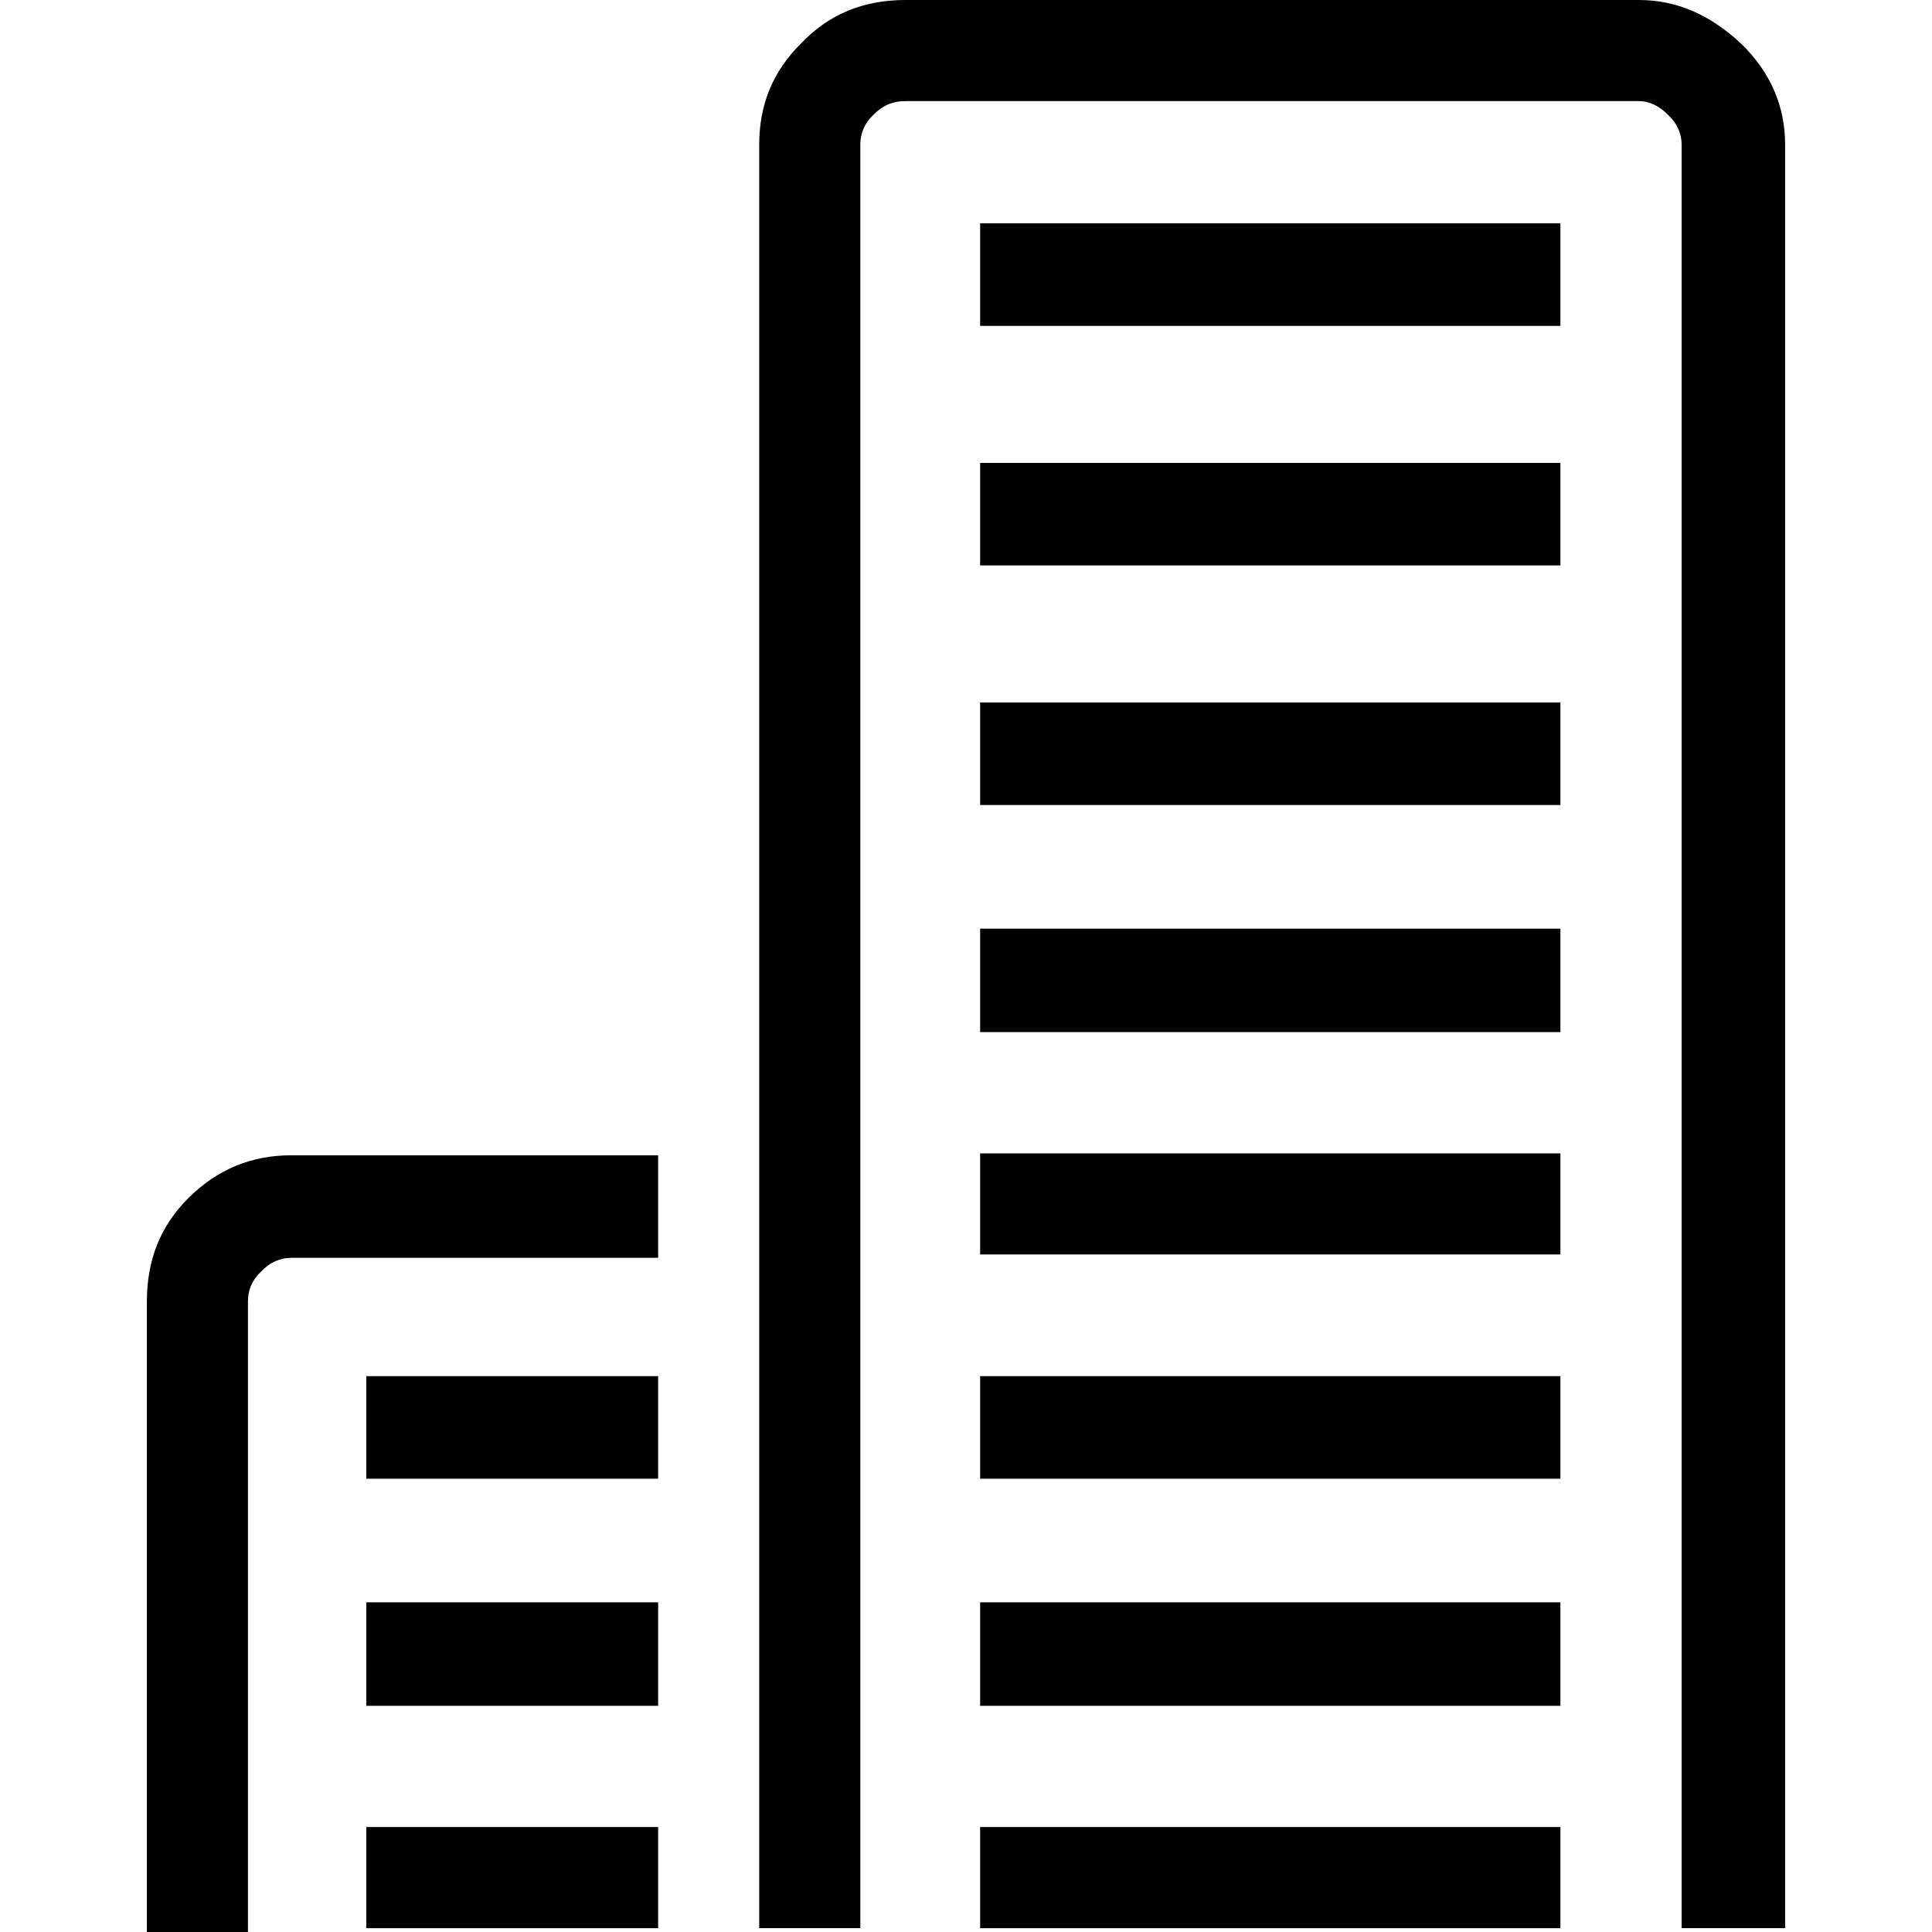 <?xml version="1.0" encoding="iso-8859-1"?>
<!-- Generator: Adobe Illustrator 21.0.1, SVG Export Plug-In . SVG Version: 6.00 Build 0)  -->
<svg version="1.1" id="Capa_1" xmlns="http://www.w3.org/2000/svg" xmlns:xlink="http://www.w3.org/1999/xlink" x="0px" y="0px"
	 viewBox="0 0 90 90" style="enable-background:new 0 0 90 90;" xml:space="preserve">
<path style="fill-rule:evenodd;clip-rule:evenodd;" d="M17.065,85.112h13.594v4.71H17.065V85.112z M17.065,74.643v4.821h13.594
	v-4.821H17.065z M17.065,64.107v4.777h13.594v-4.777H17.065z M6.842,60.625c0-1.92,0.625-3.527,1.964-4.844
	c1.317-1.295,2.879-1.964,4.777-1.964h17.076v4.777H13.583c-0.558,0-1.027,0.223-1.429,0.647c-0.424,0.402-0.603,0.871-0.603,1.384
	V90h-4.71V60.625z M76.35,0c1.786,0,3.348,0.714,4.754,2.031c1.362,1.317,2.054,2.902,2.054,4.71v83.08h-4.821V6.741
	c0-0.513-0.201-0.982-0.625-1.384C77.288,4.933,76.842,4.71,76.35,4.71H42.176c-0.603,0-1.094,0.223-1.496,0.647
	c-0.424,0.402-0.603,0.871-0.603,1.384v83.08h-4.71V6.741c0-1.853,0.625-3.415,1.964-4.732C38.605,0.67,40.212,0,42.176,0H76.35z
	 M45.658,85.112v4.71H72.69v-4.71H45.658z M45.658,74.643v4.821H72.69v-4.821H45.658z M45.658,64.107v4.777H72.69v-4.777H45.658z
	 M45.658,53.728v4.71H72.69v-4.71H45.658z M45.658,43.259v4.821H72.69v-4.821H45.658z M45.658,32.723V37.5H72.69v-4.777H45.658z
	 M45.658,21.563v4.777H72.69v-4.777H45.658z M45.658,10.402v4.777H72.69v-4.777H45.658z"/>
</svg>
